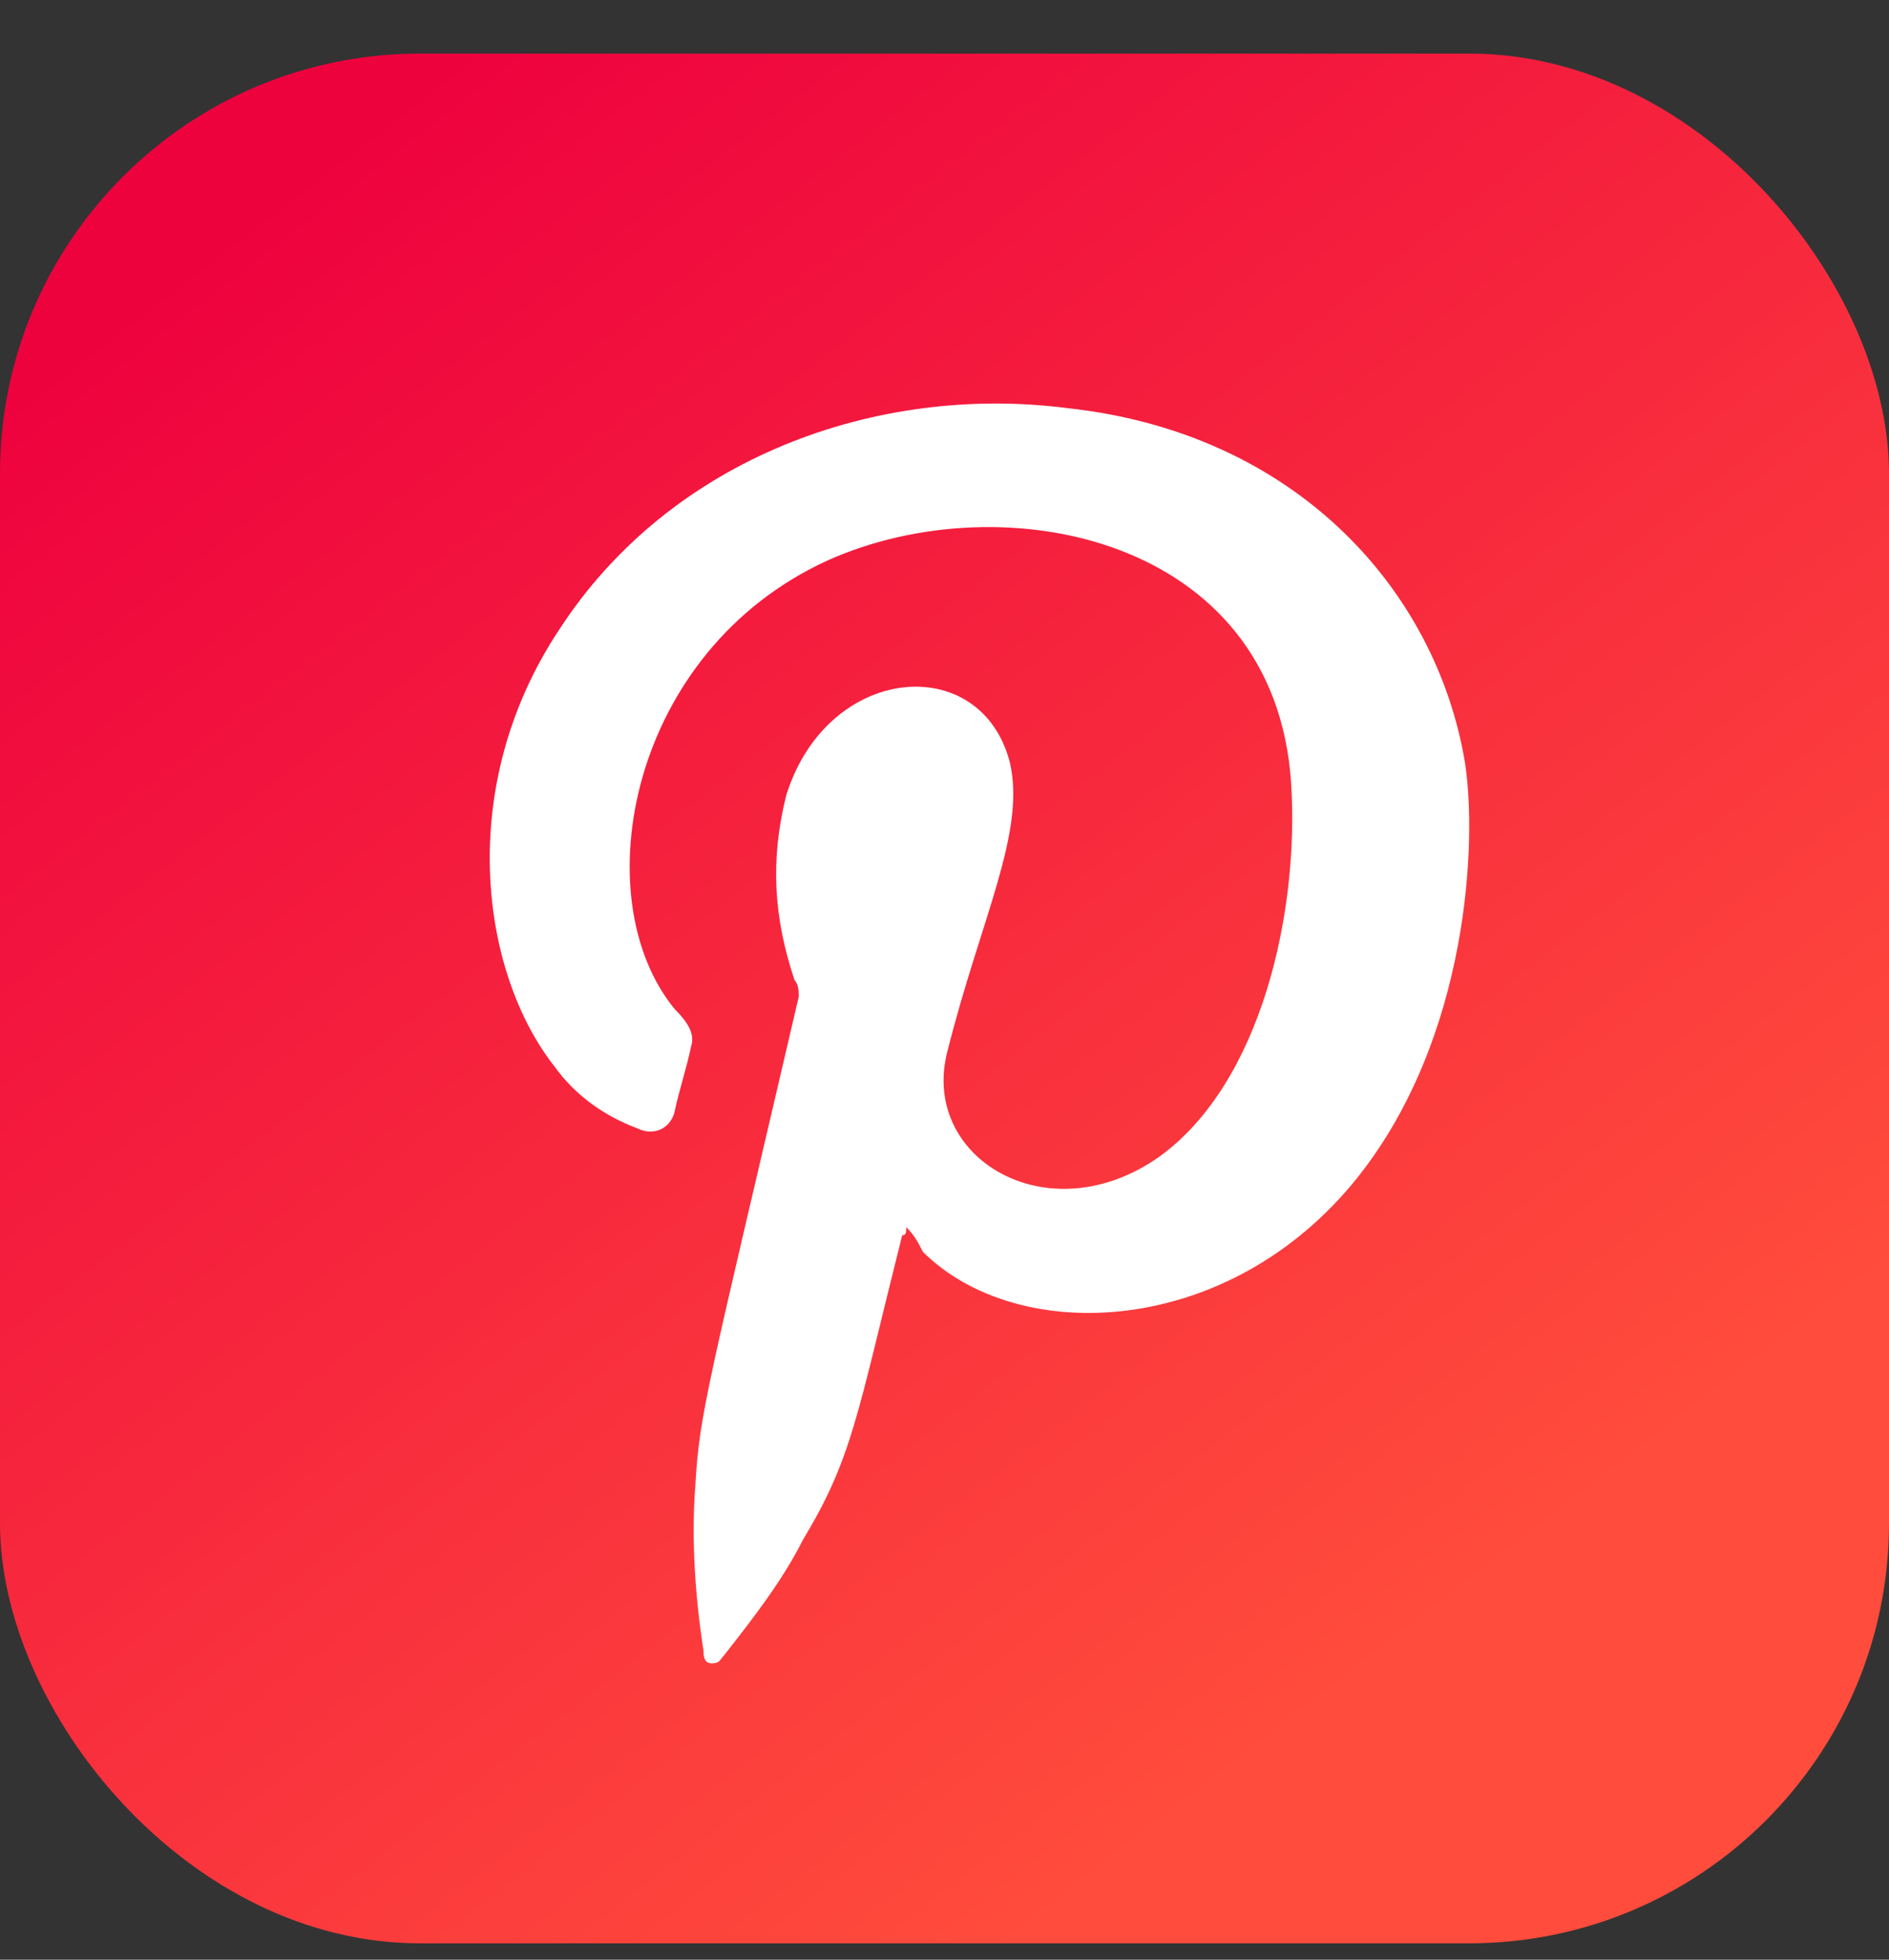<svg width="27" height="28" viewBox="0 0 27 28" fill="none" xmlns="http://www.w3.org/2000/svg">
<rect x="0" y="0" width="27" height="28" fill="#333333" stroke="none"/>
<rect y="0.766" width="27" height="27" rx="6" fill="url(#paint0_linear_5137_65716)"/>
<path fill-rule="evenodd" clip-rule="evenodd" d="M12.954 17.533C12.954 17.592 12.954 17.651 12.895 17.651C12.245 20.238 12.185 20.826 11.476 22.002C11.18 22.59 10.766 23.119 10.352 23.648C10.293 23.707 10.293 23.766 10.175 23.766C10.056 23.766 10.056 23.648 10.056 23.589C9.938 22.825 9.879 22.002 9.938 21.237C9.997 20.179 10.116 19.826 11.417 14.24C11.417 14.181 11.417 14.064 11.357 14.005C11.062 13.123 11.003 12.3 11.239 11.359C11.831 9.477 14.019 9.301 14.433 10.889C14.669 11.888 14.019 13.123 13.546 15.005C13.132 16.533 14.965 17.651 16.562 16.533C18.04 15.475 18.573 13.005 18.454 11.182C18.218 7.655 14.315 6.89 11.831 8.007C8.992 9.301 8.341 12.829 9.642 14.416C9.82 14.593 9.938 14.769 9.879 14.946C9.82 15.24 9.702 15.592 9.642 15.886C9.583 16.122 9.347 16.239 9.11 16.122C8.637 15.945 8.223 15.651 7.927 15.24C6.863 13.887 6.508 11.241 7.986 9.007C9.583 6.537 12.54 5.479 15.261 5.832C18.514 6.185 20.524 8.419 20.938 10.889C21.116 12.006 20.997 14.828 19.401 16.827C17.567 19.12 14.551 19.238 13.191 17.886C13.132 17.768 13.072 17.651 12.954 17.533Z" fill="white"/>
<defs>
<linearGradient id="paint0_linear_5137_65716" x1="22.569" y1="21.561" x2="6.524" y2="0.812" gradientUnits="userSpaceOnUse">
<stop stop-color="#FF4C3C"/>
<stop offset="0.957" stop-color="#EF053E"/>
<stop offset="1" stop-color="#EE023E"/>
</linearGradient>
</defs>
</svg>
